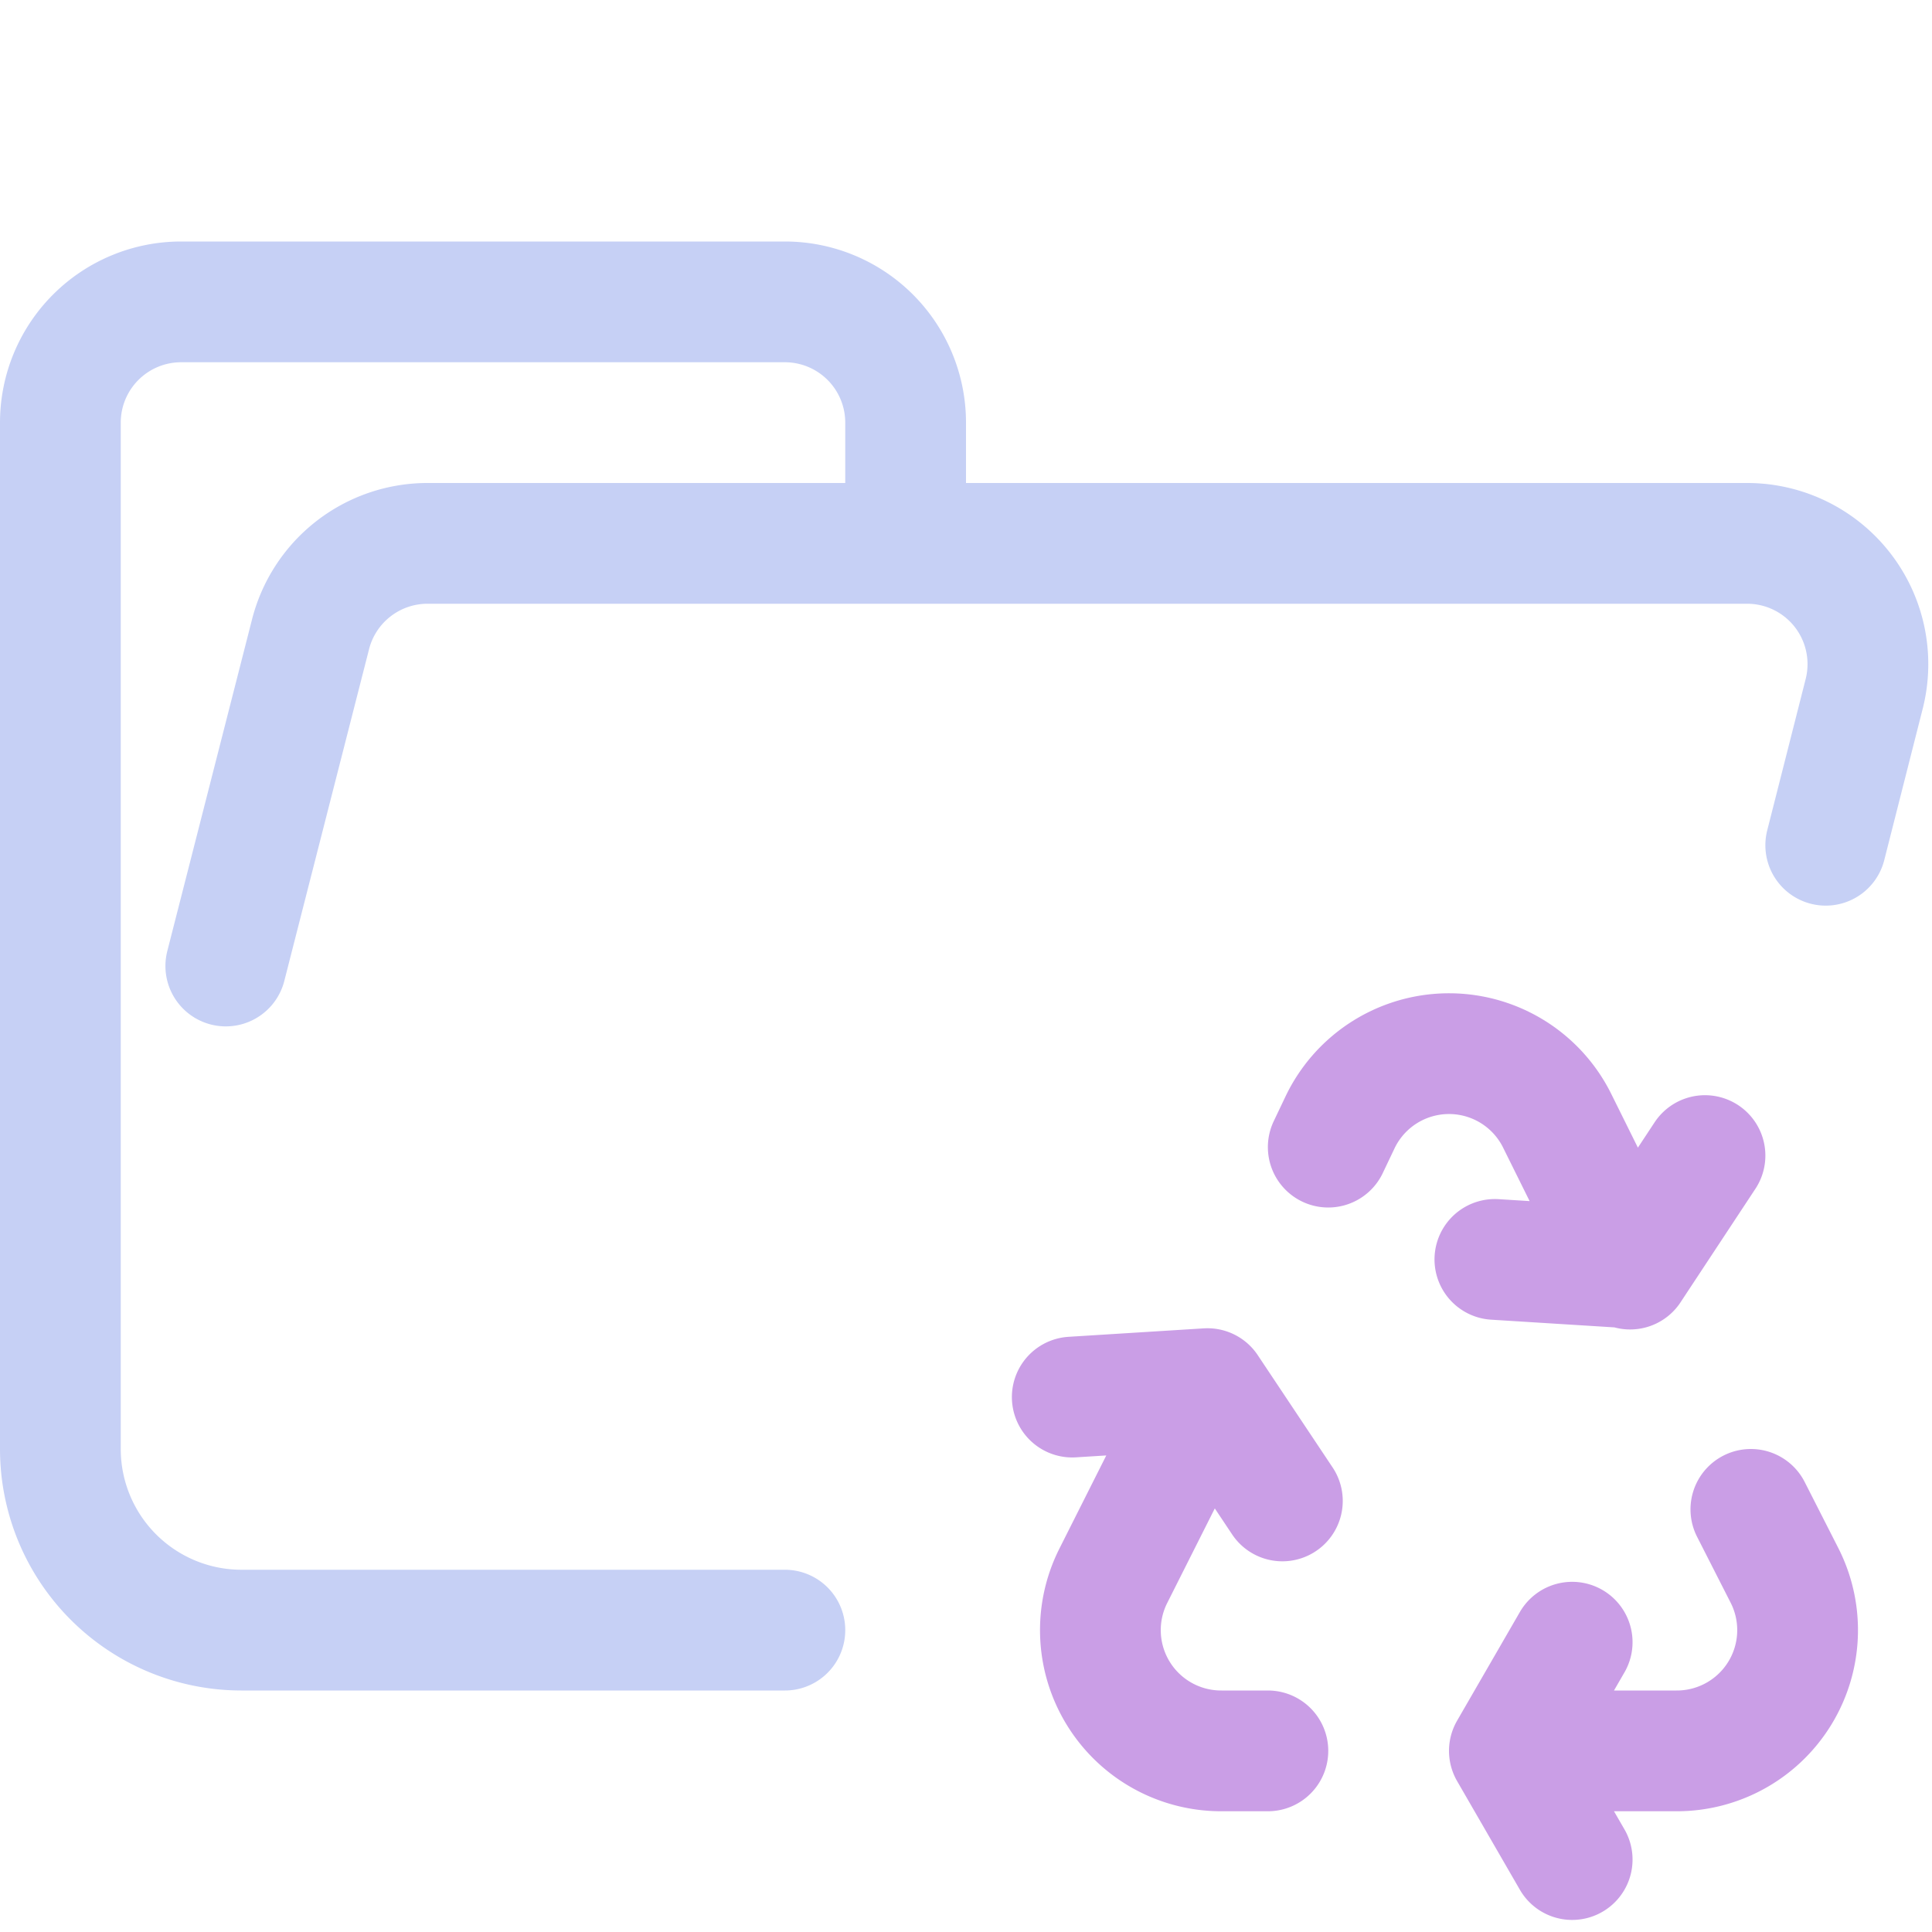 <svg xmlns="http://www.w3.org/2000/svg" width="16" height="16"><g fill="none" fill-rule="evenodd" stroke-linecap="round"><path stroke="#c6d0f5" stroke-linejoin="round" d="m1.87 8 .7-2.74a1 1 0 0 1 .96-.76h10.94a1 1 0 0 1 .97 1.24L15.12 7M6.5 13.5H2A1.5 1.5 0 0 1 .5 12V3.5a1 1 0 0 1 1-1h5a1 1 0 0 1 1 1v1"/><path stroke="#ca9ee6" d="m13.02 15.4-.52-.9m.52-.9-.52.9m2-2 .28.55a1 1 0 0 1-.9 1.45H12.5m-1.5-5 .1-.21a1 1 0 0 1 1.8 0l.6 1.21m-1.12-.07 1.12.07m.62-.93-.62.94m-3 3.99h-.38a1 1 0 0 1-.9-1.45L10 11.5m.62.93L10 11.5m-1.12.07L10 11.5"/></g></svg>